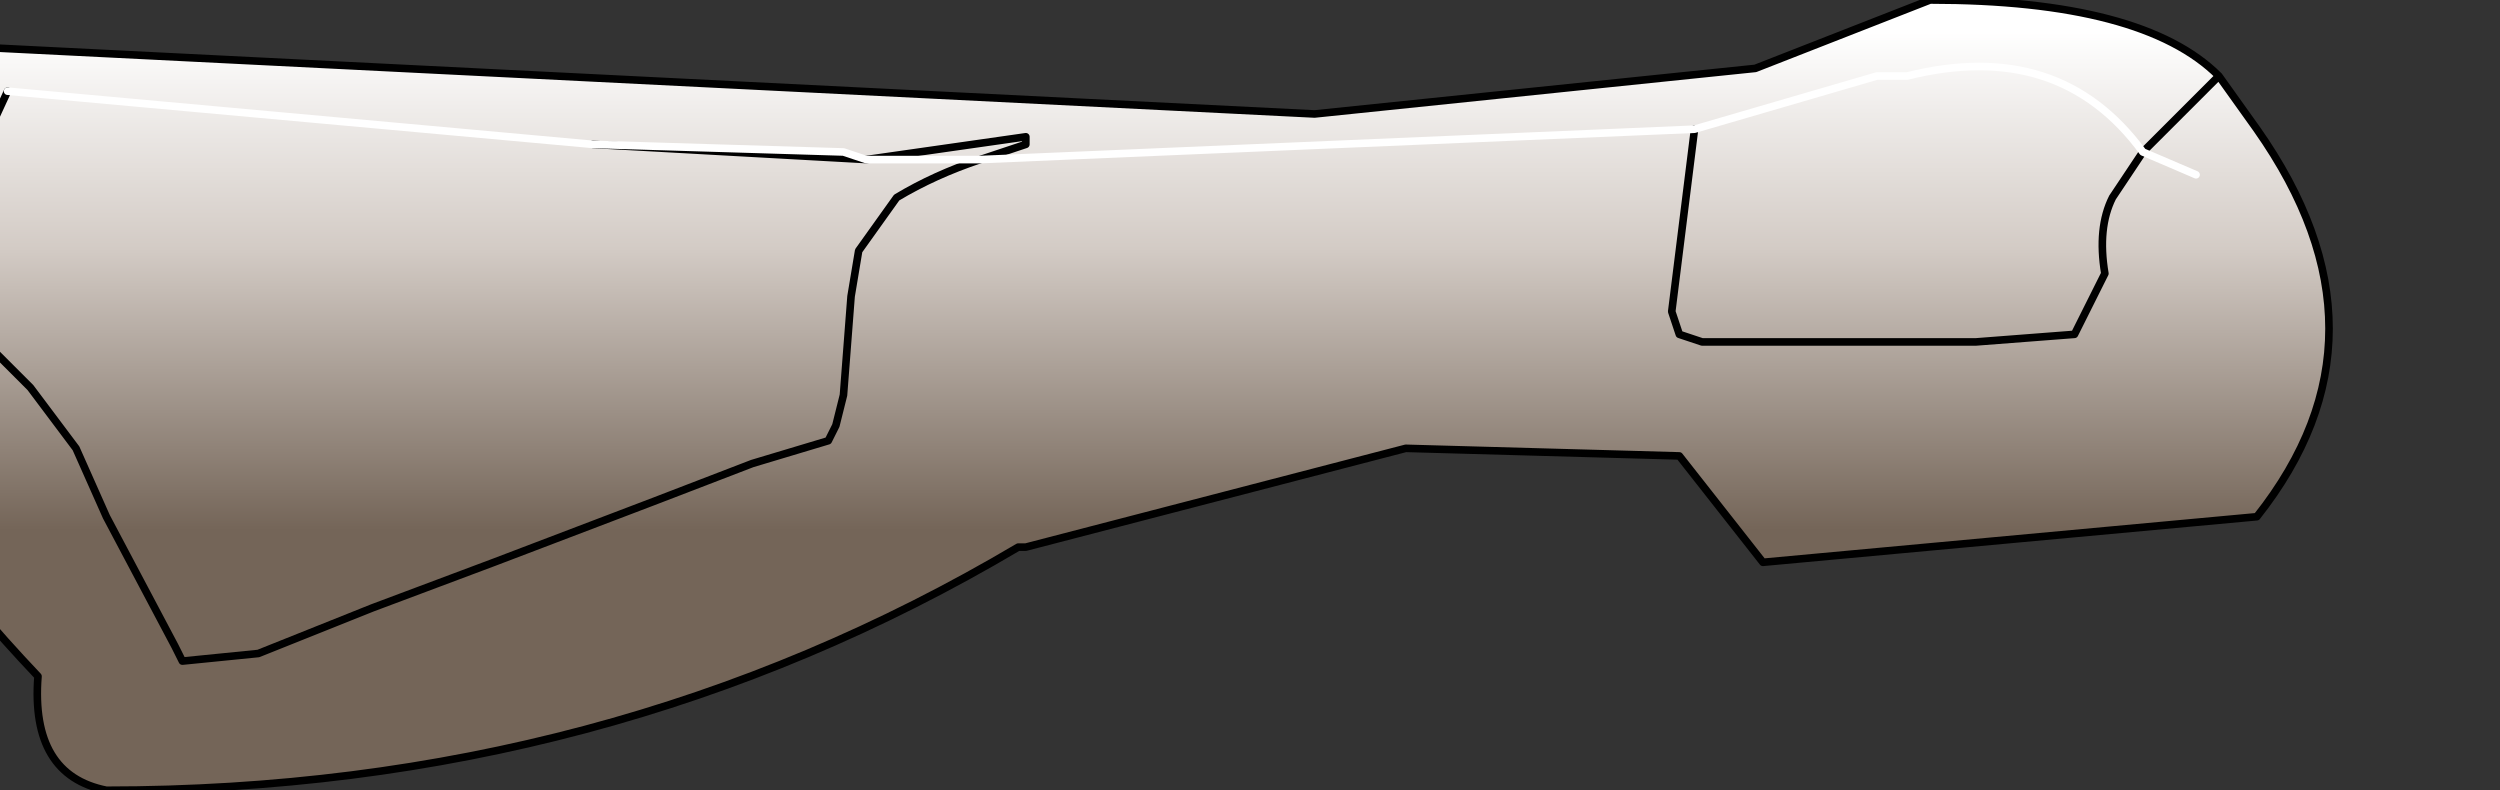 <?xml version="1.0" encoding="UTF-8" standalone="no"?>
<svg xmlns:xlink="http://www.w3.org/1999/xlink" height="5.2px" width="16.45px" xmlns="http://www.w3.org/2000/svg">
  <rect width="100%" height="100%" fill="#333333" stroke="none"/>
  <g transform="matrix(1.0, 0.0, 0.0, 1.0, 0.0, 0.0)">
    <path d="M14.6 0.5 L14.4 0.7 14.1 1.0 14.4 0.7 14.6 0.5 14.85 0.85 Q15.8 2.2 14.85 3.4 L11.6 3.7 11.05 3.0 9.25 2.95 6.75 3.6 6.7 3.6 Q4.0 5.2 0.7 5.2 0.2 5.1 0.25 4.45 -1.55 2.55 -1.0 1.5 L-0.35 0.3 8.65 0.75 11.55 0.45 12.7 0.0 Q14.1 0.0 14.6 0.5 M14.45 1.15 L14.1 1.0 14.45 1.15 M14.1 1.0 L13.9 1.3 Q13.8 1.5 13.85 1.8 L13.65 2.2 13.0 2.25 11.2 2.25 11.05 2.2 11.0 2.05 11.15 0.85 11.0 2.05 11.05 2.2 11.2 2.25 13.0 2.25 13.65 2.2 13.85 1.8 Q13.8 1.5 13.9 1.3 L14.1 1.0 Q13.55 0.25 12.55 0.5 L12.4 0.5 12.35 0.5 11.15 0.85 6.45 1.05 11.15 0.85 12.35 0.5 12.4 0.5 12.55 0.5 Q13.55 0.25 14.1 1.0 M0.05 0.6 L-0.25 1.25 -0.35 1.6 -0.4 1.8 -0.35 1.95 -0.15 2.2 0.2 2.55 0.5 2.95 0.7 3.4 1.15 4.25 1.2 4.35 1.7 4.3 2.45 4.0 3.25 3.7 4.3 3.3 4.95 3.05 5.45 2.9 5.5 2.8 5.55 2.6 5.6 1.95 5.65 1.65 5.9 1.3 Q6.15 1.15 6.45 1.05 6.15 1.15 5.9 1.3 L5.65 1.65 5.6 1.95 5.55 2.6 5.5 2.8 5.45 2.9 4.95 3.05 4.3 3.3 3.25 3.7 2.45 4.0 1.7 4.3 1.2 4.35 1.15 4.25 0.7 3.4 0.5 2.95 0.2 2.55 -0.15 2.2 -0.35 1.95 -0.4 1.8 -0.35 1.6 -0.25 1.25 0.05 0.6 3.9 0.95 5.55 1.0 5.7 1.05 5.55 1.0 3.9 0.95 0.05 0.6 M6.45 1.05 L6.6 1.0 6.75 0.95 6.75 0.9 5.7 1.05 6.75 0.9 6.75 0.95 6.6 1.0 6.45 1.05 5.95 1.05 5.75 1.05 5.7 1.05 5.75 1.05 5.95 1.05 6.45 1.05 M3.9 0.95 L5.7 1.05 3.9 0.95" fill="url(#gradient0)" fill-rule="evenodd" stroke="none"/>
    <path d="M14.1 1.0 L14.4 0.7 14.6 0.5 Q14.1 0.0 12.7 0.0 L11.55 0.45 8.65 0.75 -0.35 0.3 -1.0 1.5 Q-1.55 2.55 0.25 4.45 0.2 5.1 0.7 5.2 4.0 5.2 6.7 3.6 L6.75 3.6 9.25 2.95 11.05 3.0 11.6 3.7 14.85 3.4 Q15.8 2.2 14.85 0.85 L14.6 0.5 M11.15 0.85 L11.0 2.05 11.05 2.2 11.2 2.25 13.0 2.25 13.65 2.2 13.85 1.8 Q13.8 1.5 13.9 1.3 L14.1 1.0 M6.45 1.05 Q6.15 1.15 5.9 1.3 L5.65 1.65 5.6 1.95 5.55 2.6 5.5 2.8 5.45 2.9 4.95 3.05 4.3 3.3 3.25 3.7 2.45 4.0 1.7 4.3 1.2 4.35 1.15 4.25 0.7 3.4 0.5 2.95 0.2 2.55 -0.15 2.2 -0.35 1.95 -0.4 1.8 -0.35 1.6 -0.25 1.25 0.05 0.6 M5.7 1.05 L6.75 0.9 6.75 0.95 6.6 1.0 6.45 1.05 M5.7 1.05 L3.9 0.95" fill="none" stroke="#000000" stroke-linecap="round" stroke-linejoin="round" stroke-width="0.05"/>
    <path d="M14.1 1.0 L14.45 1.15 M14.1 1.0 Q13.55 0.25 12.55 0.5 L12.4 0.5 12.35 0.5 11.15 0.85 6.45 1.05 5.95 1.05 5.75 1.05 5.7 1.05 5.55 1.0 3.9 0.95 0.05 0.6" fill="none" stroke="#ffffff" stroke-linecap="round" stroke-linejoin="round" stroke-width="0.05"/>
  </g>
  <defs>
    <linearGradient gradientTransform="matrix(0.0, 0.002, -0.002, 0.0, 7.95, 1.85)" gradientUnits="userSpaceOnUse" id="gradient0" spreadMethod="pad" x1="-819.2" x2="819.2">
      <stop offset="0.0" stop-color="#ffffff"/>
      <stop offset="0.435" stop-color="#d3cbc5"/>
      <stop offset="1.0" stop-color="#746558"/>
    </linearGradient>
  </defs>
</svg>
